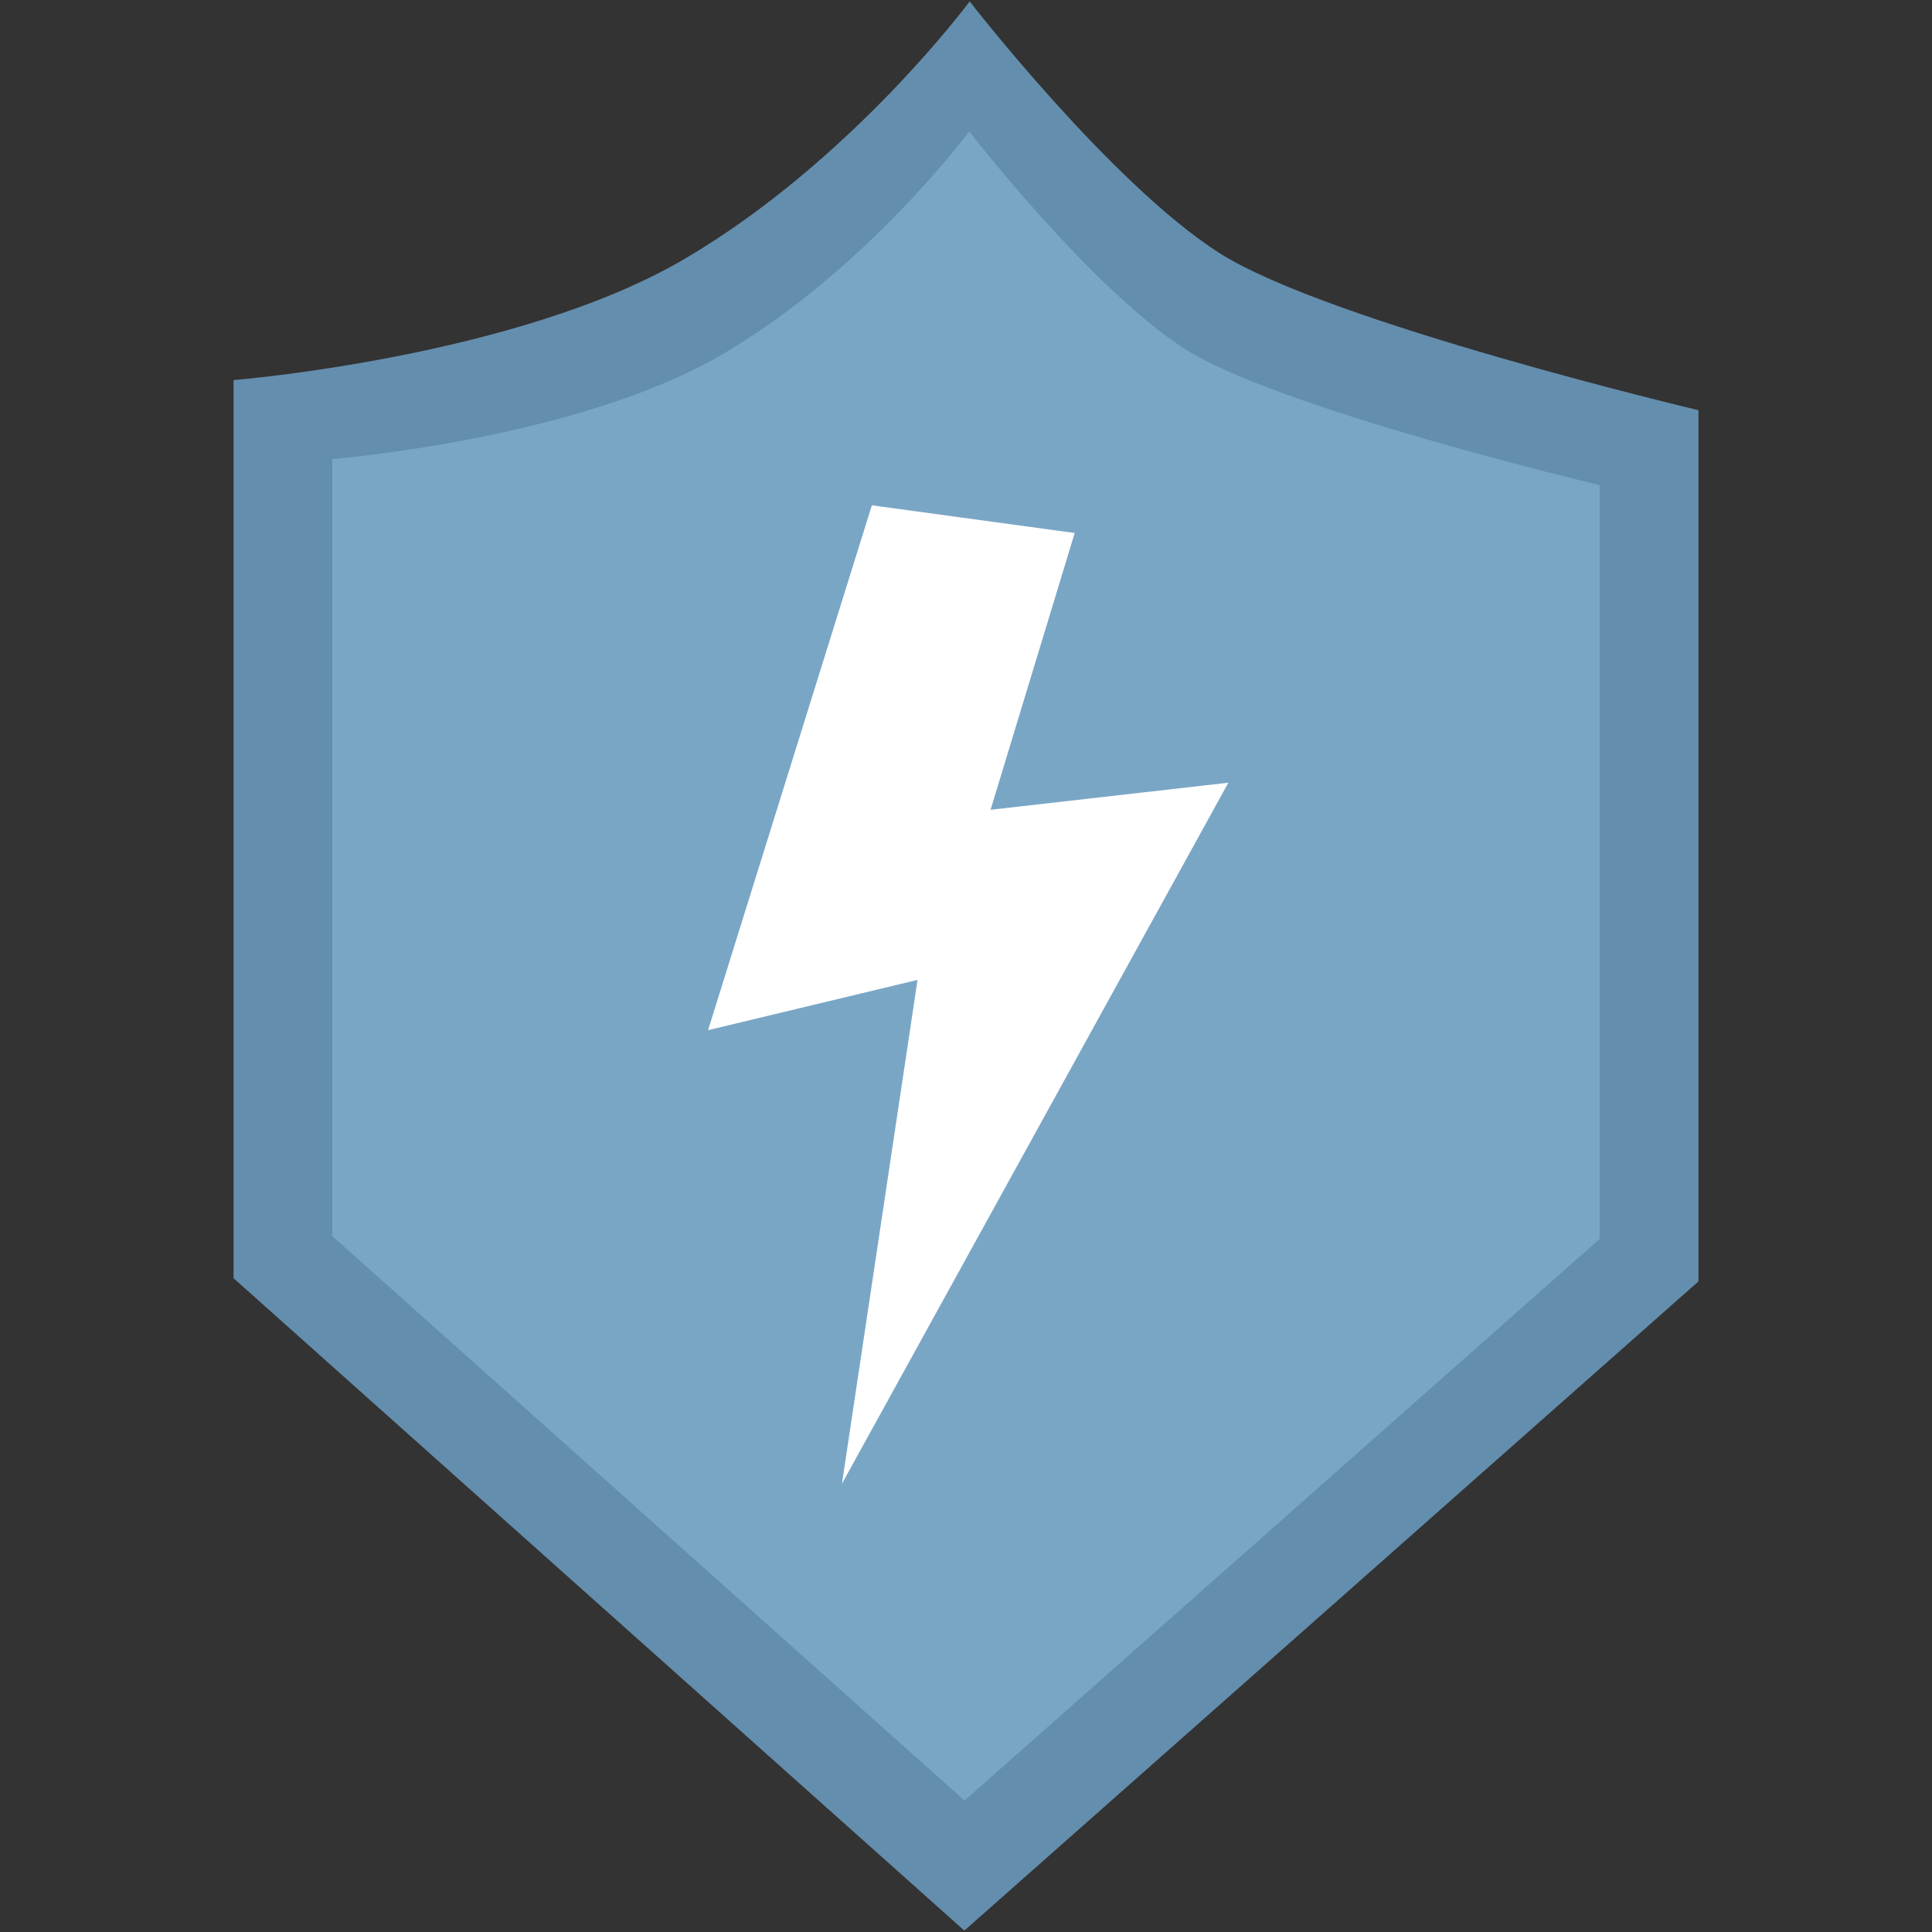 <svg version="1.1" xmlns="http://www.w3.org/2000/svg" xmlns:xlink="http://www.w3.org/1999/xlink" width="361" height="361" viewBox="0,0,361,361"><rect x="0" y="0" width="361" height="361" fill="#333333" stroke="none"/><g transform="translate(-139.5,0.5)"><g data-paper-data="{&quot;isPaintingLayer&quot;:true}" fill-rule="nonzero" stroke-linejoin="miter" stroke-miterlimit="10" stroke-dasharray="" stroke-dashoffset="0" style="mix-blend-mode: normal"><path d="M183.137,238.335v-167.817c0,0 52.964,-4.259 84.233,-22.612c31.269,-18.352 53.315,-48.147 53.315,-48.147c0,0 26.315,33.972 46.549,46.952c20.234,12.98 89.629,29.436 89.629,29.436v162.79l-137.176,121.303z" fill-opacity="0.604" fill="#84caff" stroke="#0090ff" stroke-width="0" stroke-linecap="butt"/><path d="M201.593,230.468v-145.187c0,0 45.822,-3.685 72.874,-19.562c27.052,-15.878 46.125,-41.654 46.125,-41.654c0,0 22.766,29.391 40.272,40.62c17.505,11.23 77.542,25.467 77.542,25.467v140.837l-118.677,104.945z" fill-opacity="0.298" fill="#b1ddff" stroke="#0090ff" stroke-width="0" stroke-linecap="butt"/><path d="M301.364,263.318l12.603,-84.019l-38.465,9.232l28.663,-91.85l32.899,4.491l-15.974,52.555l43.41,-4.944z" fill="#ffffff" stroke="#ffffff" stroke-width="5" stroke-linecap="round"/><path d="M139.5,360.5v-361h361v361z" fill="none" stroke="#000000" stroke-width="0" stroke-linecap="butt"/></g></g></svg>
